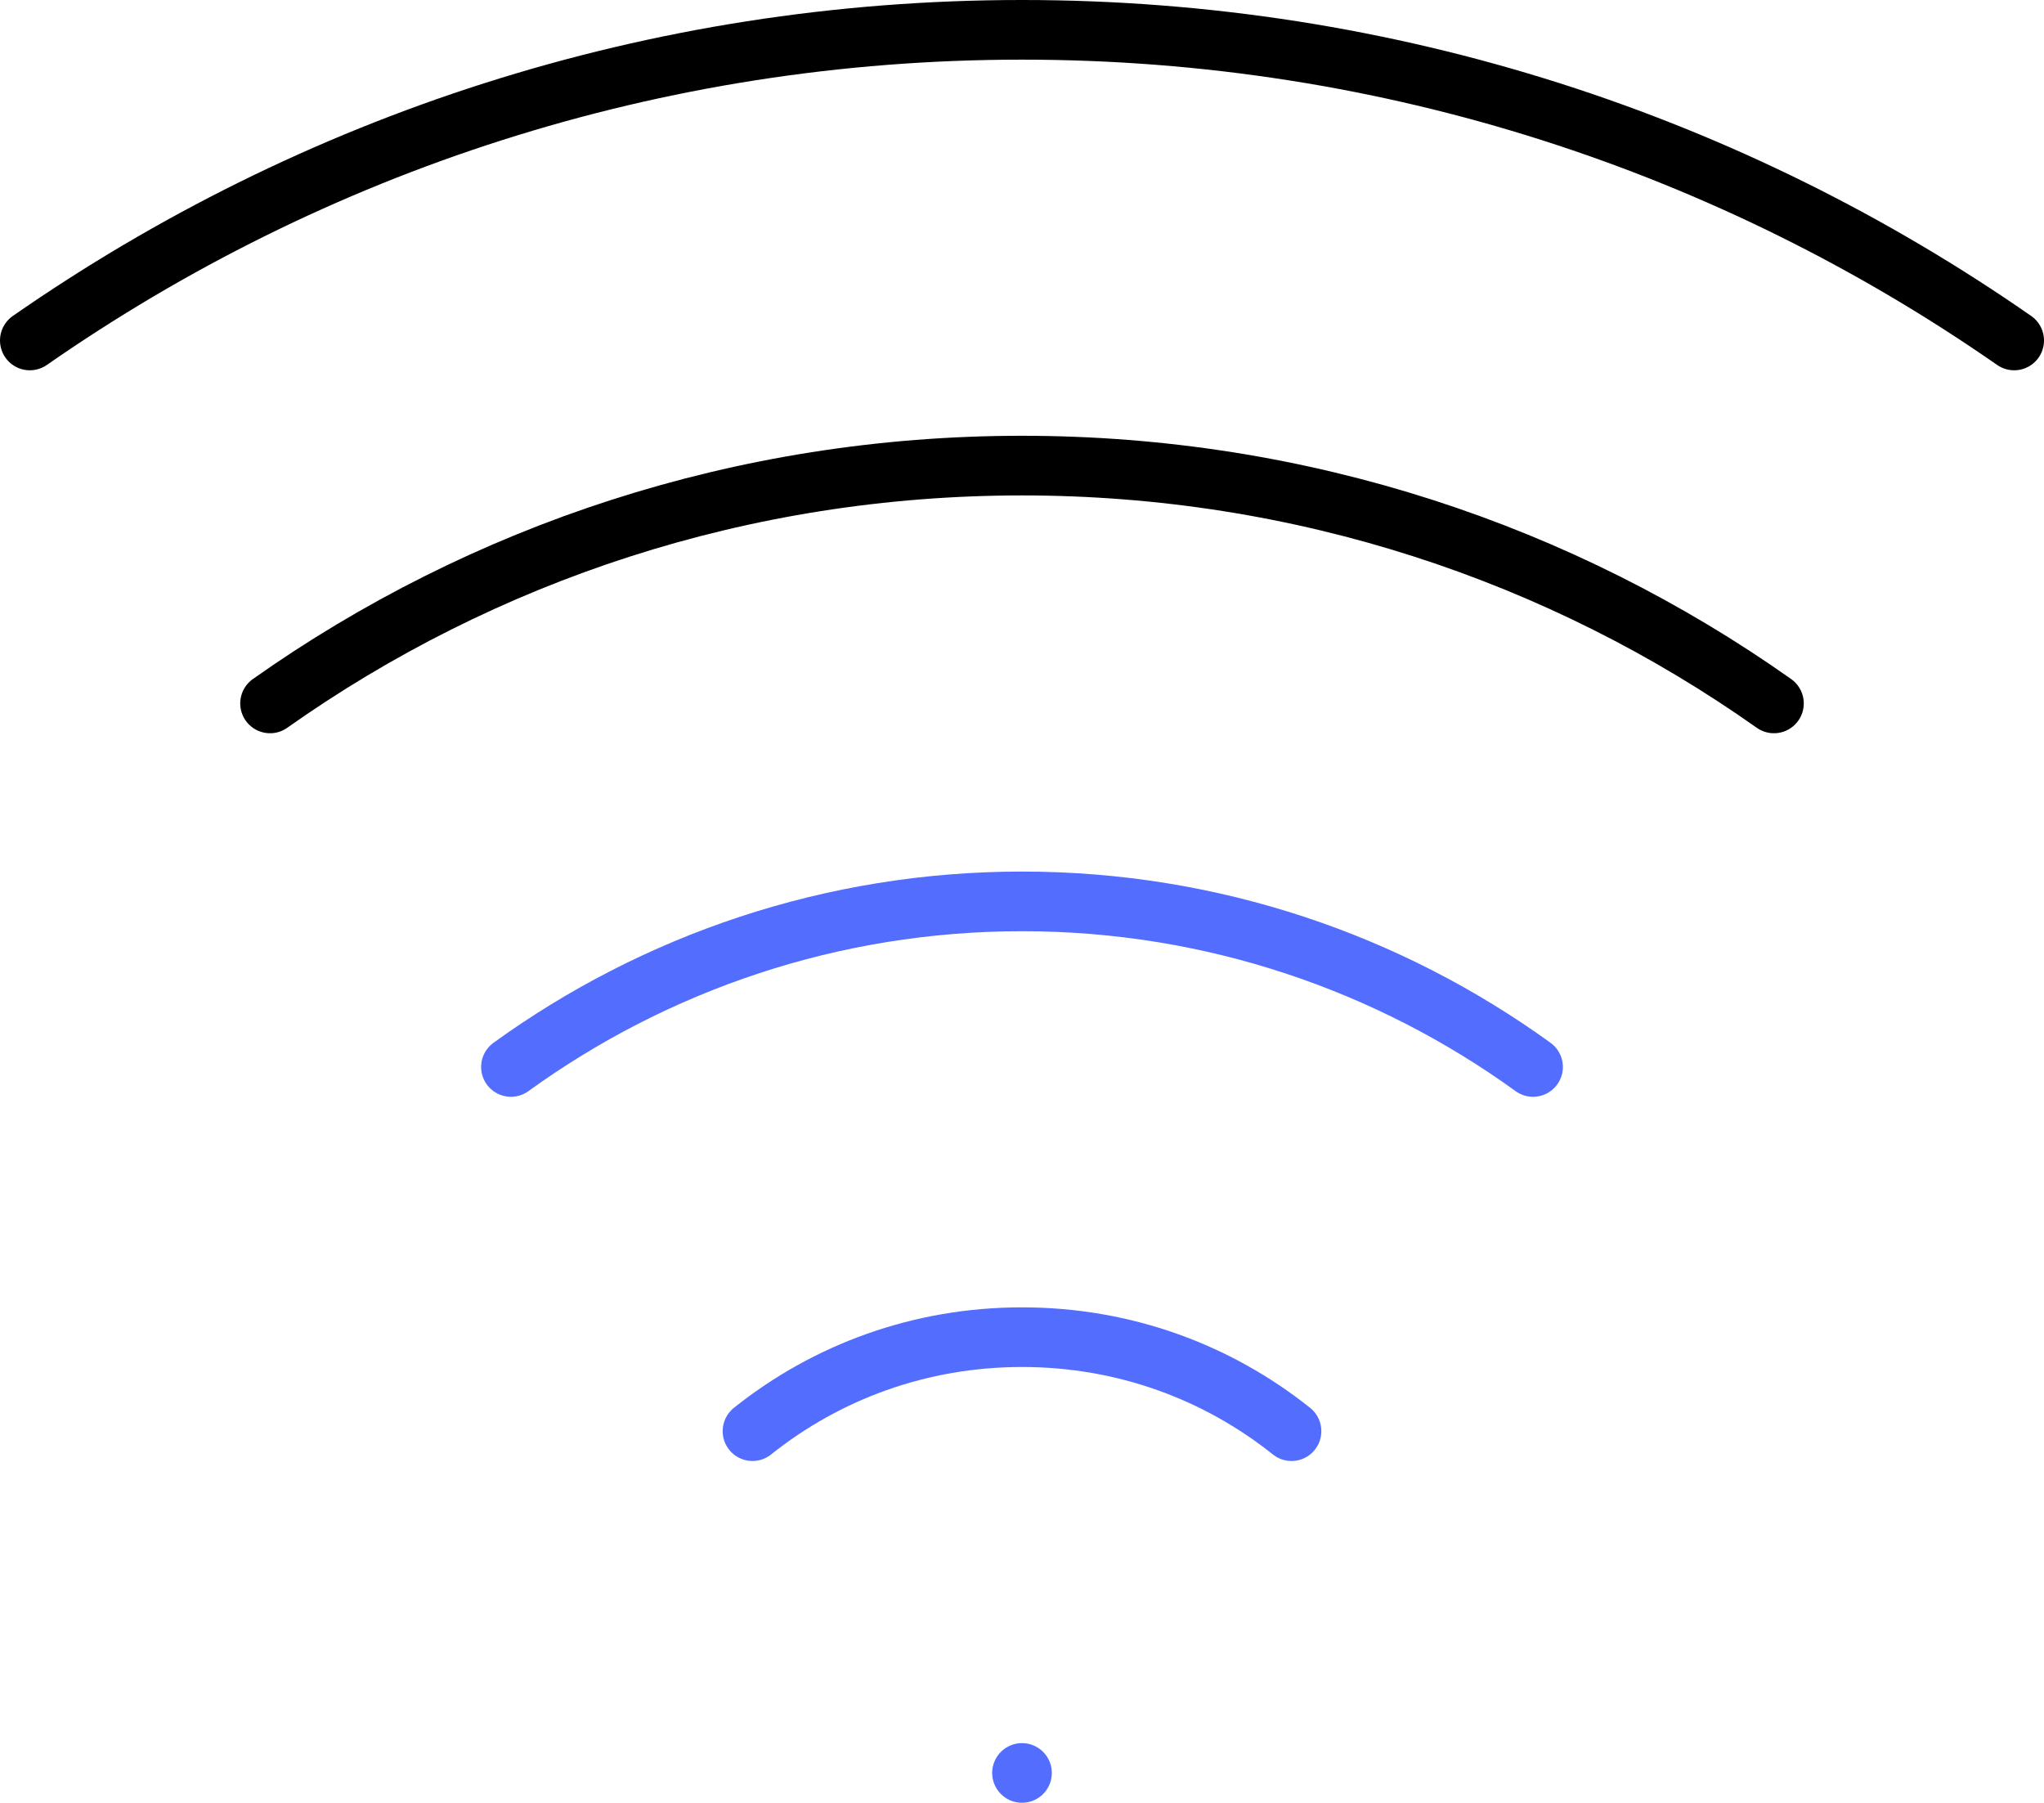 <svg xmlns="http://www.w3.org/2000/svg" x="0px" y="0px" viewBox="14.864 16.888 34.272 30.224" enable-background="new 0 0 64 64">
<g>
	
		<line fill="none" stroke="#536DFE" stroke-width="1" stroke-linecap="round" stroke-linejoin="round" stroke-miterlimit="10" x1="32" y1="46.612" x2="32" y2="46.612"/>
	<path fill="none" stroke="#536DFE" stroke-width="1" stroke-linecap="round" stroke-linejoin="round" stroke-miterlimit="10" d="   M27.481,40.882c1.242-0.992,2.808-1.576,4.519-1.576c1.712,0,3.277,0.584,4.519,1.576"/>
	<path fill="none" stroke="#536DFE" stroke-width="1" stroke-linecap="round" stroke-linejoin="round" stroke-miterlimit="10" d="   M23.431,34.776C25.842,33.033,28.806,32,32,32s6.158,1.033,8.569,2.776"/>
</g>
<g>
	<g>
	</g>
	<path fill="none" stroke="#000000" stroke-width="1" stroke-linecap="round" stroke-linejoin="round" stroke-miterlimit="10" d="   M19.392,28.681c3.559-2.515,7.911-3.987,12.608-3.987s9.049,1.472,12.608,3.987"/>
	<path fill="none" stroke="#000000" stroke-width="1" stroke-linecap="round" stroke-linejoin="round" stroke-miterlimit="10" d="   M15.364,22.596c4.728-3.288,10.458-5.208,16.636-5.208s11.908,1.92,16.636,5.208"/>
</g>
</svg>